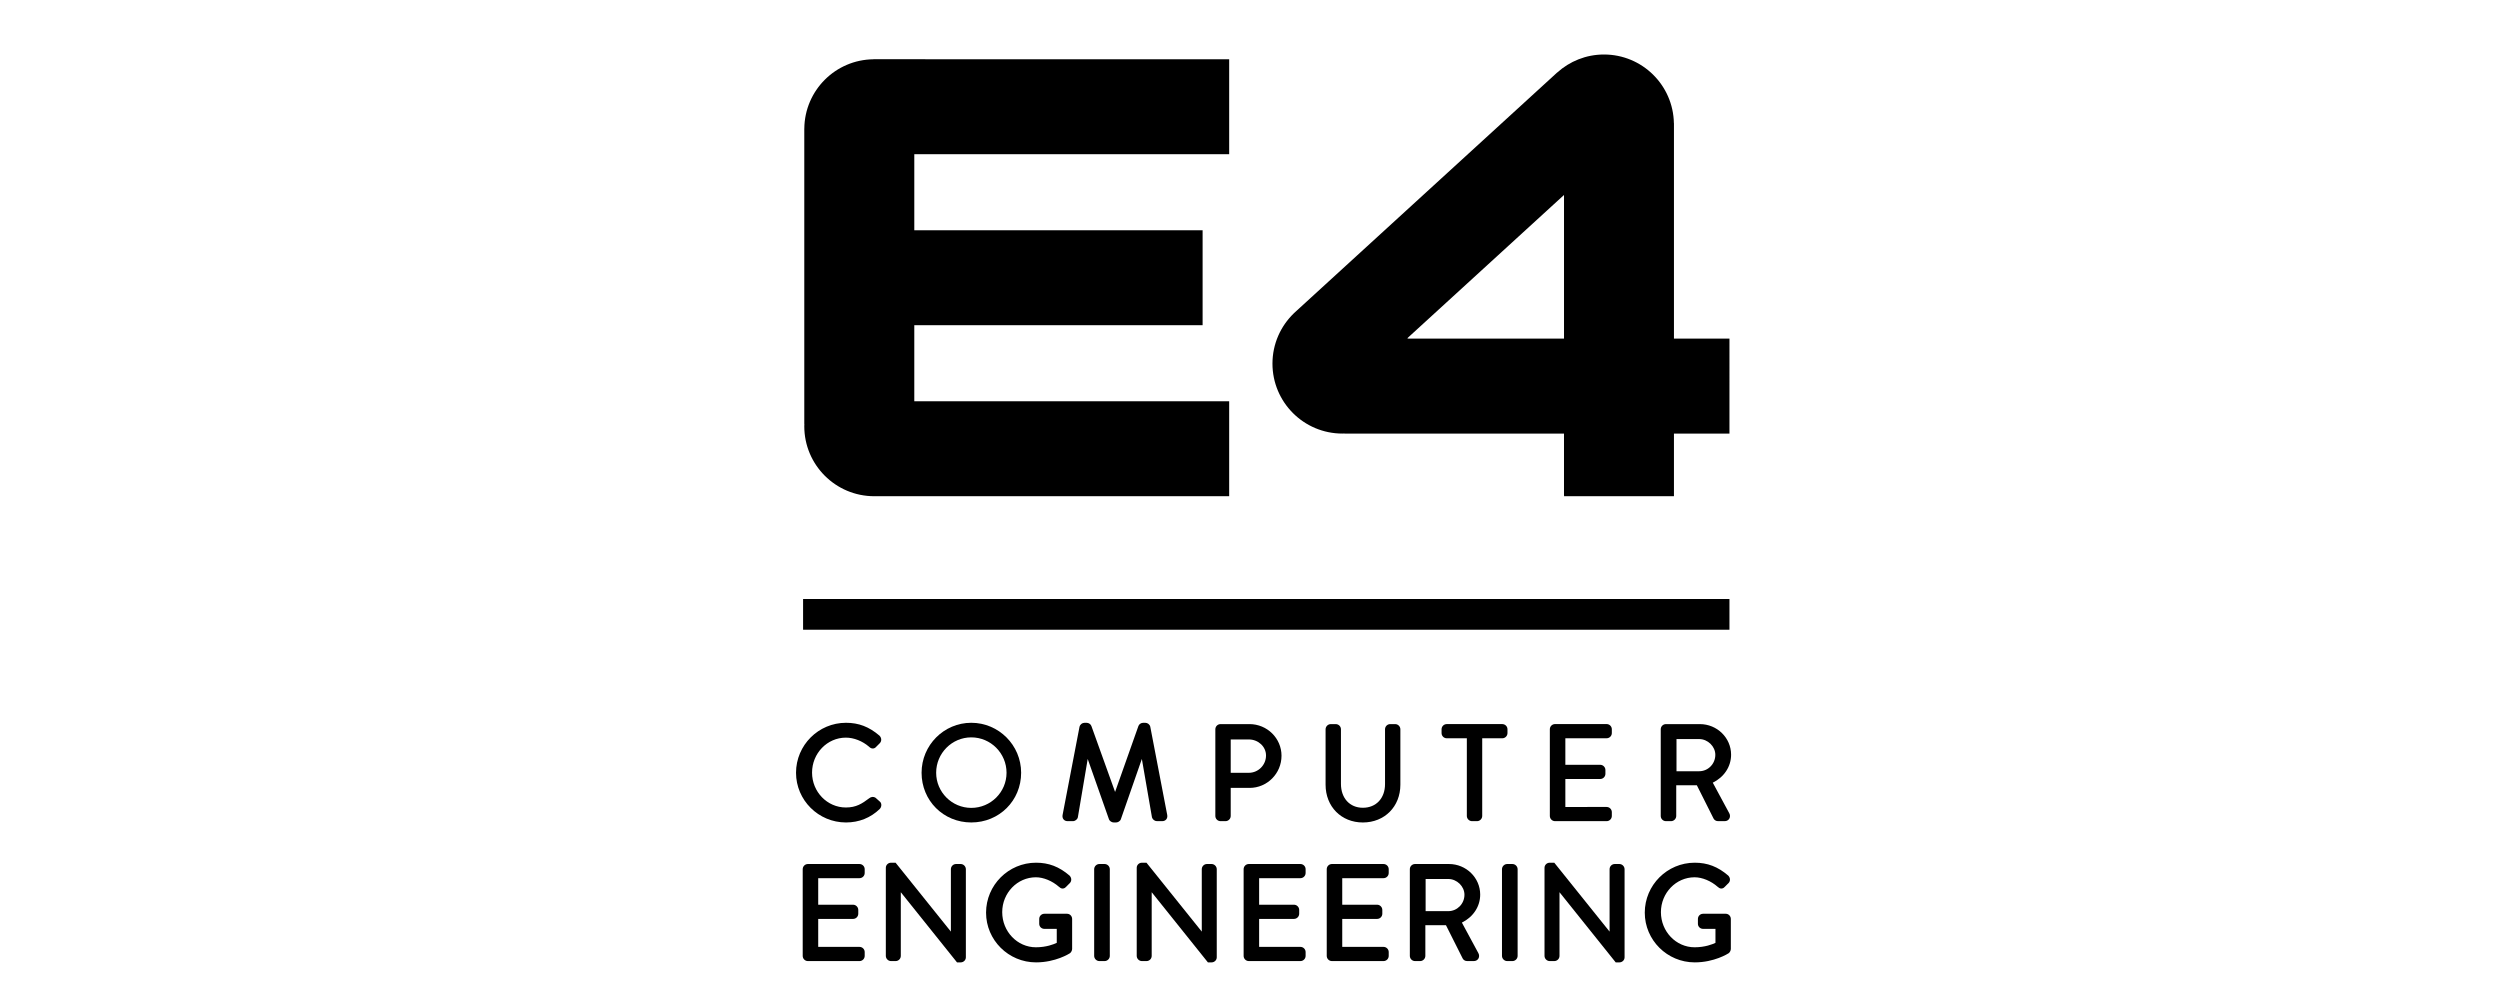 <?xml version="1.0" encoding="UTF-8" standalone="no"?>
<svg
   role="img"
   viewBox="11.37 44.37 200 80"
   version="1.1"
   id="svg40"
   sodipodi:docname="E4.svg"
   inkscape:version="1.2.2 (1:1.2.2+202212051552+b0a8486541)"
   width="200"
   height="80"
   xml:space="preserve"
   xmlns:inkscape="http://www.inkscape.org/namespaces/inkscape"
   xmlns:sodipodi="http://sodipodi.sourceforge.net/DTD/sodipodi-0.dtd"
   xmlns="http://www.w3.org/2000/svg"
   xmlns:svg="http://www.w3.org/2000/svg"
   xmlns:rdf="http://www.w3.org/1999/02/22-rdf-syntax-ns#"
   xmlns:cc="http://creativecommons.org/ns#"
   xmlns:dc="http://purl.org/dc/elements/1.1/"><defs
     id="defs44"><style
       id="style18453">.b{fill:#fff;}.c{fill:#e35530;}.d{fill:#303030;}</style></defs><sodipodi:namedview
     id="namedview42"
     pagecolor="#ffffff"
     bordercolor="#666666"
     borderopacity="1.0"
     inkscape:showpageshadow="2"
     inkscape:pageopacity="0.0"
     inkscape:pagecheckerboard="0"
     inkscape:deskcolor="#d1d1d1"
     showgrid="false"
     inkscape:zoom="1.9216862"
     inkscape:cx="290.1098"
     inkscape:cy="124.63013"
     inkscape:window-width="1871"
     inkscape:window-height="1251"
     inkscape:window-x="5763"
     inkscape:window-y="15"
     inkscape:window-maximized="0"
     inkscape:current-layer="svg40" /><title
     id="title2">Andes Logo.svg</title><style
     id="style4">svg {enable-background:new 0 0 400 245}</style><style
     id="style6">.st1{fill:#1c2e6c}</style><style
     type="text/css"
     id="style16209">
	.st0{fill:#E60019;}
	.st1{fill:#FFFFFF;}
</style><g
     id="g23419"
     transform="matrix(0.696,0,0,0.696,73.063,45.581)">
	<g
   id="g23411">
		<path
   d="m 11.996,89.954 c -0.22,-0.146 -0.499,-0.123 -0.722,0.056 -0.827,0.624 -1.503,1.065 -2.687,1.065 -2.143,0 -3.887,-1.798 -3.887,-4.008 0,-2.218 1.744,-4.022 3.887,-4.022 0.911,0 1.91,0.394 2.654,1.037 0.143,0.143 0.286,0.213 0.437,0.213 0.109,0 0.271,-0.039 0.395,-0.197 l 0.407,-0.406 c 0.237,-0.237 0.23,-0.616 -0.034,-0.878 -1.195,-1.02 -2.38,-1.475 -3.844,-1.475 -3.167,0 -5.744,2.577 -5.744,5.744 0,3.15 2.577,5.713 5.744,5.713 1.491,0 2.83,-0.535 3.877,-1.551 0.125,-0.125 0.196,-0.314 0.183,-0.494 -0.011,-0.157 -0.083,-0.292 -0.18,-0.363 z"
   id="path23373" />
		<path
   d="m 28.732,87.083 c 0,-3.167 -2.57,-5.744 -5.729,-5.744 -3.151,0 -5.714,2.577 -5.714,5.744 0,3.204 2.51,5.713 5.714,5.713 3.212,0 5.729,-2.509 5.729,-5.713 z m -5.729,4.038 c -2.227,0 -4.038,-1.812 -4.038,-4.038 0,-2.243 1.812,-4.068 4.038,-4.068 2.234,0 4.052,1.825 4.052,4.068 0.001,2.226 -1.817,4.038 -4.052,4.038 z"
   id="path23375" />
		<path
   d="m 43.771,92.21 c 0.071,0.248 0.316,0.436 0.57,0.436 h 0.602 c 0.196,0 0.363,-0.072 0.471,-0.205 0.111,-0.139 0.148,-0.327 0.106,-0.525 L 43.575,81.785 C 43.511,81.527 43.269,81.34 43.002,81.34 h -0.241 c -0.242,0 -0.479,0.163 -0.549,0.373 l -2.681,7.574 -2.72,-7.569 C 36.739,81.503 36.502,81.34 36.26,81.34 h -0.241 c -0.268,0 -0.508,0.188 -0.577,0.463 l -1.94,10.106 c -0.044,0.205 -0.007,0.394 0.104,0.532 0.107,0.133 0.274,0.205 0.471,0.205 h 0.602 c 0.277,0 0.542,-0.219 0.578,-0.47 l 1.128,-6.679 2.438,6.92 c 0.078,0.234 0.346,0.379 0.551,0.379 h 0.271 c 0.205,0 0.473,-0.145 0.55,-0.374 l 2.414,-6.926 z"
   id="path23377" />
		<path
   d="m 58.661,85.126 c 0,-2.005 -1.652,-3.636 -3.682,-3.636 h -3.326 c -0.33,0 -0.598,0.267 -0.598,0.597 v 9.962 c 0,0.329 0.268,0.597 0.598,0.597 h 0.572 c 0.324,0 0.597,-0.272 0.597,-0.597 v -3.226 h 2.171 c 2.023,0 3.668,-1.658 3.668,-3.697 z M 56.88,85.097 c 0,1.098 -0.887,1.991 -1.976,1.991 h -2.082 v -3.833 h 2.082 c 1.089,0 1.976,0.826 1.976,1.842 z"
   id="path23379" />
		<path
   d="m 71.728,81.49 h -0.572 c -0.329,0 -0.597,0.267 -0.597,0.597 v 6.305 c 0,1.623 -1.024,2.714 -2.548,2.714 -1.507,0 -2.518,-1.103 -2.518,-2.744 v -6.274 c 0,-0.33 -0.269,-0.597 -0.598,-0.597 h -0.572 c -0.324,0 -0.597,0.272 -0.597,0.597 v 6.365 c 0,2.518 1.802,4.344 4.284,4.344 2.499,0 4.313,-1.826 4.313,-4.344 V 82.088 C 72.324,81.763 72.051,81.49 71.728,81.49 Z"
   id="path23381" />
		<path
   d="m 84.634,82.523 v -0.437 c 0,-0.33 -0.269,-0.597 -0.598,-0.597 h -6.381 c -0.329,0 -0.597,0.267 -0.597,0.597 v 0.437 c 0,0.329 0.268,0.597 0.597,0.597 h 2.308 v 8.929 c 0,0.324 0.273,0.597 0.598,0.597 h 0.571 c 0.324,0 0.598,-0.272 0.598,-0.597 V 83.12 h 2.307 c 0.328,0 0.597,-0.267 0.597,-0.597 z"
   id="path23383" />
		<path
   d="m 90.101,92.646 h 5.929 c 0.329,0 0.598,-0.268 0.598,-0.597 v -0.437 c 0,-0.329 -0.269,-0.597 -0.598,-0.597 H 91.286 V 87.8 h 4.007 c 0.33,0 0.598,-0.269 0.598,-0.598 v -0.437 c 0,-0.323 -0.273,-0.597 -0.598,-0.597 h -4.007 v -3.05 h 4.744 c 0.329,0 0.598,-0.268 0.598,-0.597 v -0.437 c 0,-0.33 -0.269,-0.597 -0.598,-0.597 h -5.929 c -0.329,0 -0.598,0.267 -0.598,0.597 v 9.962 c 0,0.332 0.268,0.6 0.598,0.6 z"
   id="path23385" />
		<path
   d="m 102.847,92.646 h 0.587 c 0.323,0 0.597,-0.272 0.597,-0.597 v -3.526 h 2.371 l 1.915,3.814 c 0.074,0.149 0.249,0.309 0.52,0.309 h 0.768 c 0.222,0 0.417,-0.106 0.523,-0.284 0.108,-0.182 0.111,-0.416 0.006,-0.611 l -1.902,-3.527 c 1.308,-0.647 2.105,-1.854 2.105,-3.217 0,-1.939 -1.611,-3.516 -3.592,-3.516 h -3.897 c -0.329,0 -0.598,0.267 -0.598,0.597 v 9.962 c -0.001,0.328 0.268,0.596 0.597,0.596 z m 1.214,-5.739 V 83.21 h 2.608 c 0.988,0 1.855,0.847 1.855,1.811 0,1.041 -0.832,1.887 -1.855,1.887 h -2.608 z"
   id="path23387" />
		<path
   d="M 10.152,97.572 H 4.224 c -0.33,0 -0.598,0.268 -0.598,0.597 v 9.962 c 0,0.33 0.268,0.598 0.598,0.598 h 5.929 c 0.33,0 0.598,-0.268 0.598,-0.598 v -0.437 c 0,-0.329 -0.268,-0.597 -0.598,-0.597 H 5.408 v -3.215 h 4.007 c 0.33,0 0.598,-0.268 0.598,-0.598 v -0.436 c 0,-0.324 -0.274,-0.598 -0.598,-0.598 H 5.408 V 99.2 h 4.745 c 0.33,0 0.598,-0.268 0.598,-0.597 V 98.166 C 10.75,97.84 10.482,97.572 10.152,97.572 Z"
   id="path23389" />
		<path
   d="m 21.782,97.572 h -0.527 c -0.329,0 -0.597,0.268 -0.597,0.597 v 7.173 l -6.356,-7.92 h -0.525 c -0.329,0 -0.597,0.261 -0.597,0.582 v 10.127 c 0,0.324 0.273,0.598 0.597,0.598 h 0.527 c 0.329,0 0.597,-0.268 0.597,-0.598 v -7.318 l 6.461,8.066 h 0.42 c 0.329,0 0.597,-0.261 0.597,-0.582 V 98.169 c 0,-0.323 -0.274,-0.597 -0.597,-0.597 z"
   id="path23391" />
		<path
   d="m 34.012,103.29 h -2.604 c -0.335,0 -0.597,0.263 -0.597,0.598 v 0.557 c 0,0.326 0.262,0.582 0.597,0.582 h 1.419 v 1.607 c -0.333,0.16 -1.196,0.509 -2.397,0.509 -2.135,0 -3.872,-1.812 -3.872,-4.037 0,-2.21 1.737,-4.009 3.872,-4.009 0.871,0 1.887,0.421 2.65,1.094 0.11,0.1 0.246,0.202 0.425,0.202 0.219,0 0.36,-0.158 0.408,-0.211 0.077,-0.086 0.172,-0.178 0.266,-0.269 l 0.143,-0.14 c 0.237,-0.237 0.23,-0.615 -0.033,-0.878 -1.195,-1.02 -2.38,-1.474 -3.844,-1.474 -3.167,0 -5.744,2.576 -5.744,5.743 0,3.15 2.577,5.714 5.744,5.714 2.248,0 3.82,-1.001 3.903,-1.055 0.138,-0.103 0.246,-0.318 0.246,-0.49 v -3.446 c 0,-0.328 -0.261,-0.597 -0.582,-0.597 z"
   id="path23393" />
		<path
   d="m 38.327,97.572 h -0.602 c -0.324,0 -0.598,0.273 -0.598,0.597 v 9.962 c 0,0.324 0.274,0.598 0.598,0.598 h 0.602 c 0.324,0 0.597,-0.273 0.597,-0.598 v -9.962 c 0,-0.323 -0.273,-0.597 -0.597,-0.597 z"
   id="path23395" />
		<path
   d="m 50.62,97.572 h -0.527 c -0.329,0 -0.597,0.268 -0.597,0.597 v 7.173 l -6.356,-7.92 h -0.525 c -0.329,0 -0.597,0.261 -0.597,0.582 v 10.127 c 0,0.324 0.273,0.598 0.597,0.598 h 0.527 c 0.329,0 0.597,-0.268 0.597,-0.598 v -7.318 l 6.461,8.066 h 0.42 c 0.329,0 0.597,-0.261 0.597,-0.582 V 98.169 c 0,-0.323 -0.274,-0.597 -0.597,-0.597 z"
   id="path23397" />
		<path
   d="m 60.833,97.572 h -5.929 c -0.33,0 -0.598,0.268 -0.598,0.597 v 9.962 c 0,0.33 0.268,0.598 0.598,0.598 h 5.929 c 0.329,0 0.598,-0.268 0.598,-0.598 v -0.437 c 0,-0.329 -0.269,-0.597 -0.598,-0.597 h -4.745 v -3.215 h 4.007 c 0.329,0 0.598,-0.268 0.598,-0.598 v -0.436 c 0,-0.324 -0.273,-0.598 -0.598,-0.598 H 56.088 V 99.2 h 4.745 c 0.329,0 0.598,-0.268 0.598,-0.597 v -0.437 c 0,-0.326 -0.269,-0.594 -0.598,-0.594 z"
   id="path23399" />
		<path
   d="m 70.386,97.572 h -5.93 c -0.329,0 -0.597,0.268 -0.597,0.597 v 9.962 c 0,0.33 0.268,0.598 0.597,0.598 h 5.93 c 0.329,0 0.597,-0.268 0.597,-0.598 v -0.437 c 0,-0.329 -0.268,-0.597 -0.597,-0.597 h -4.745 v -3.215 h 4.008 c 0.329,0 0.598,-0.268 0.598,-0.598 v -0.436 c 0,-0.324 -0.274,-0.598 -0.598,-0.598 H 65.641 V 99.2 h 4.745 c 0.329,0 0.597,-0.268 0.597,-0.597 V 98.166 C 70.982,97.84 70.715,97.572 70.386,97.572 Z"
   id="path23401" />
		<path
   d="m 81.498,101.088 c 0,-1.938 -1.61,-3.516 -3.592,-3.516 H 74.01 c -0.33,0 -0.599,0.268 -0.599,0.597 v 9.962 c 0,0.33 0.269,0.598 0.599,0.598 h 0.586 c 0.324,0 0.598,-0.273 0.598,-0.598 v -3.525 h 2.37 l 1.915,3.814 c 0.074,0.149 0.25,0.309 0.521,0.309 h 0.767 c 0.222,0 0.418,-0.106 0.524,-0.285 0.108,-0.182 0.11,-0.415 0.006,-0.611 l -1.903,-3.526 c 1.306,-0.649 2.104,-1.855 2.104,-3.219 z m -1.81,0.016 c 0,1.04 -0.833,1.886 -1.856,1.886 h -2.607 v -3.696 h 2.607 c 0.988,-10e-4 1.856,0.845 1.856,1.81 z"
   id="path23403" />
		<path
   d="M 85.202,97.572 H 84.6 c -0.324,0 -0.598,0.273 -0.598,0.597 v 9.962 c 0,0.324 0.273,0.598 0.598,0.598 h 0.603 c 0.323,0 0.597,-0.273 0.597,-0.598 v -9.962 c -10e-4,-0.323 -0.275,-0.597 -0.598,-0.597 z"
   id="path23405" />
		<path
   d="m 97.494,97.572 h -0.527 c -0.329,0 -0.597,0.268 -0.597,0.597 v 7.173 l -6.356,-7.92 h -0.525 c -0.33,0 -0.598,0.261 -0.598,0.582 v 10.127 c 0,0.324 0.274,0.598 0.598,0.598 h 0.526 c 0.329,0 0.598,-0.268 0.598,-0.598 v -7.318 l 6.461,8.066 h 0.421 c 0.329,0 0.598,-0.261 0.598,-0.582 V 98.169 c -0.001,-0.323 -0.275,-0.597 -0.599,-0.597 z"
   id="path23407" />
		<path
   d="m 109.725,103.29 h -2.604 c -0.335,0 -0.598,0.263 -0.598,0.598 v 0.557 c 0,0.326 0.263,0.582 0.598,0.582 h 1.419 v 1.607 c -0.333,0.16 -1.196,0.509 -2.397,0.509 -2.135,0 -3.872,-1.812 -3.872,-4.037 0,-2.21 1.737,-4.009 3.872,-4.009 0.871,0 1.888,0.421 2.65,1.094 0.109,0.1 0.246,0.202 0.425,0.202 0.219,0 0.361,-0.158 0.408,-0.211 0.076,-0.086 0.172,-0.178 0.266,-0.269 l 0.144,-0.14 c 0.236,-0.237 0.23,-0.615 -0.034,-0.878 -1.194,-1.02 -2.38,-1.474 -3.843,-1.474 -3.168,0 -5.744,2.576 -5.744,5.743 0,3.15 2.576,5.714 5.744,5.714 2.248,0 3.819,-1.001 3.902,-1.055 0.138,-0.103 0.246,-0.318 0.246,-0.49 v -3.446 c 0,-0.328 -0.262,-0.597 -0.582,-0.597 z"
   id="path23409" />
	</g>
	<rect
   x="3.669"
   y="67.111"
   fill-rule="evenodd"
   clip-rule="evenodd"
   width="106.48"
   height="3.532"
   id="rect23413" />
	<path
   d="M 52.645,15.986 V 5.069 H 17.714 V 5.065 H 11.773 V 5.073 C 7.391,5.114 3.85,8.657 3.811,13.039 H 3.807 V 46.99 h 0.009 c -0.003,0.088 -0.009,0.176 -0.009,0.265 0,4.441 3.601,8.042 8.042,8.042 0.023,0 0.046,-0.003 0.069,-0.004 v 0.004 h 3.751 2.213 34.763 V 44.38 H 16.452 v -8.74 h 33.14 V 24.725 h -33.14 v -8.739 z"
   id="path23415" />
	<path
   d="m 110.149,37.181 h -6.38 V 12.42 h -0.007 c -0.079,-4.373 -3.643,-7.895 -8.035,-7.895 -2.07,0 -3.952,0.789 -5.377,2.074 l -0.004,-0.004 -30.277,27.683 0.003,0.003 c -1.51,1.462 -2.451,3.506 -2.451,5.773 0,4.441 3.6,8.042 8.042,8.042 0.077,0 0.153,-0.009 0.23,-0.012 v 0.012 h 1.337 23.901 v 7.109 h 0.009 c -0.001,0.031 -0.001,0.061 -0.002,0.091 h 12.631 v -7.2 h 6.38 z m -36.983,0 C 73.158,37.16 73.151,37.138 73.143,37.117 L 91.132,20.67 V 37.182 H 73.166 Z"
   id="path23417" />
</g></svg>
